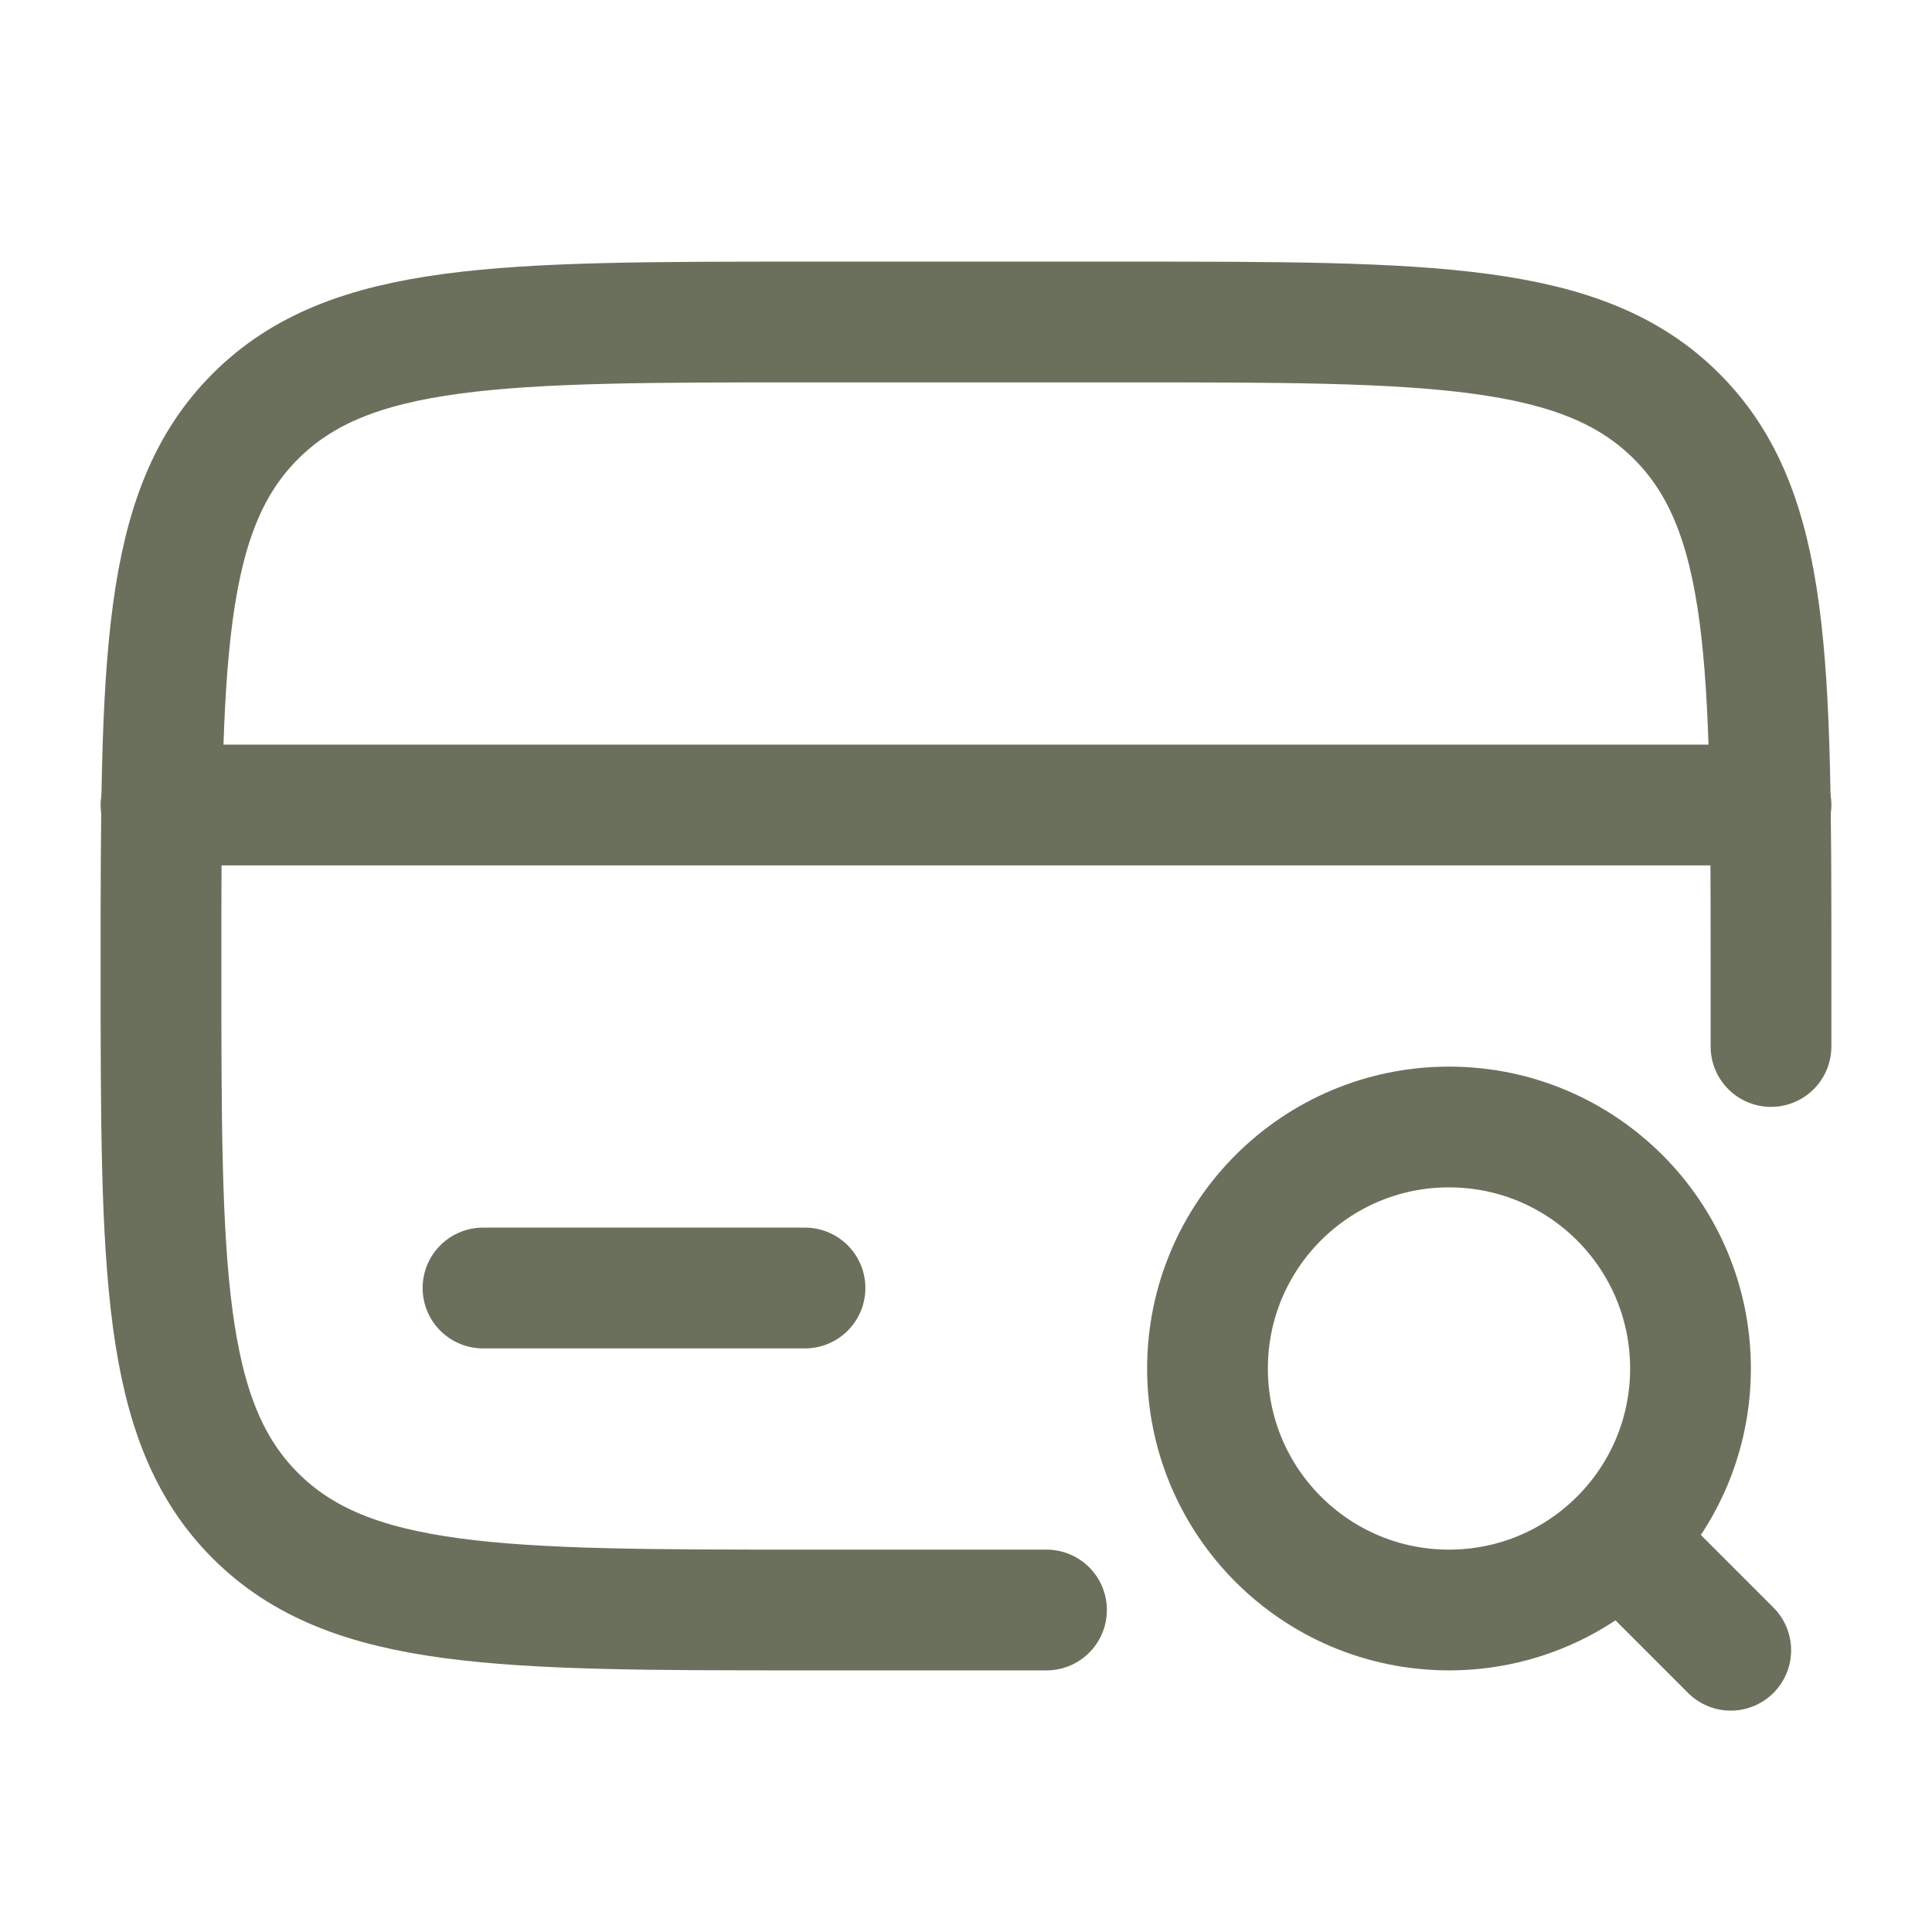 <?xml version="1.0" encoding="utf-8"?><!-- Uploaded to: SVG Repo, www.svgrepo.com, Generator: SVG Repo Mixer Tools -->
<svg width="800px" height="800px" viewBox="0 0 24 24" fill="none" xmlns="http://www.w3.org/2000/svg">
<path d="M22 13V12C22 8.229 22 6.343 20.828 5.172C19.657 4 17.771 4 14 4H10C6.229 4 4.343 4 3.172 5.172C2 6.343 2 8.229 2 12C2 15.771 2 17.657 3.172 18.828C4.343 20 6.229 20 10 20H13" stroke="#6B705C" stroke-width="1.5" stroke-linecap="round"/>
<path d="M10 16H6" stroke="#6B705C" stroke-width="1.5" stroke-linecap="round"/>
<path d="M2 10L22 10" stroke="#6B705C" stroke-width="1.5" stroke-linecap="round"/>
<circle cx="18" cy="17" r="3" stroke="#6B705C" stroke-width="1.5"/>
<path d="M20.5 19.5L21.5 20.5" stroke="#6B705C" stroke-width="1.5" stroke-linecap="round"/>
</svg>
